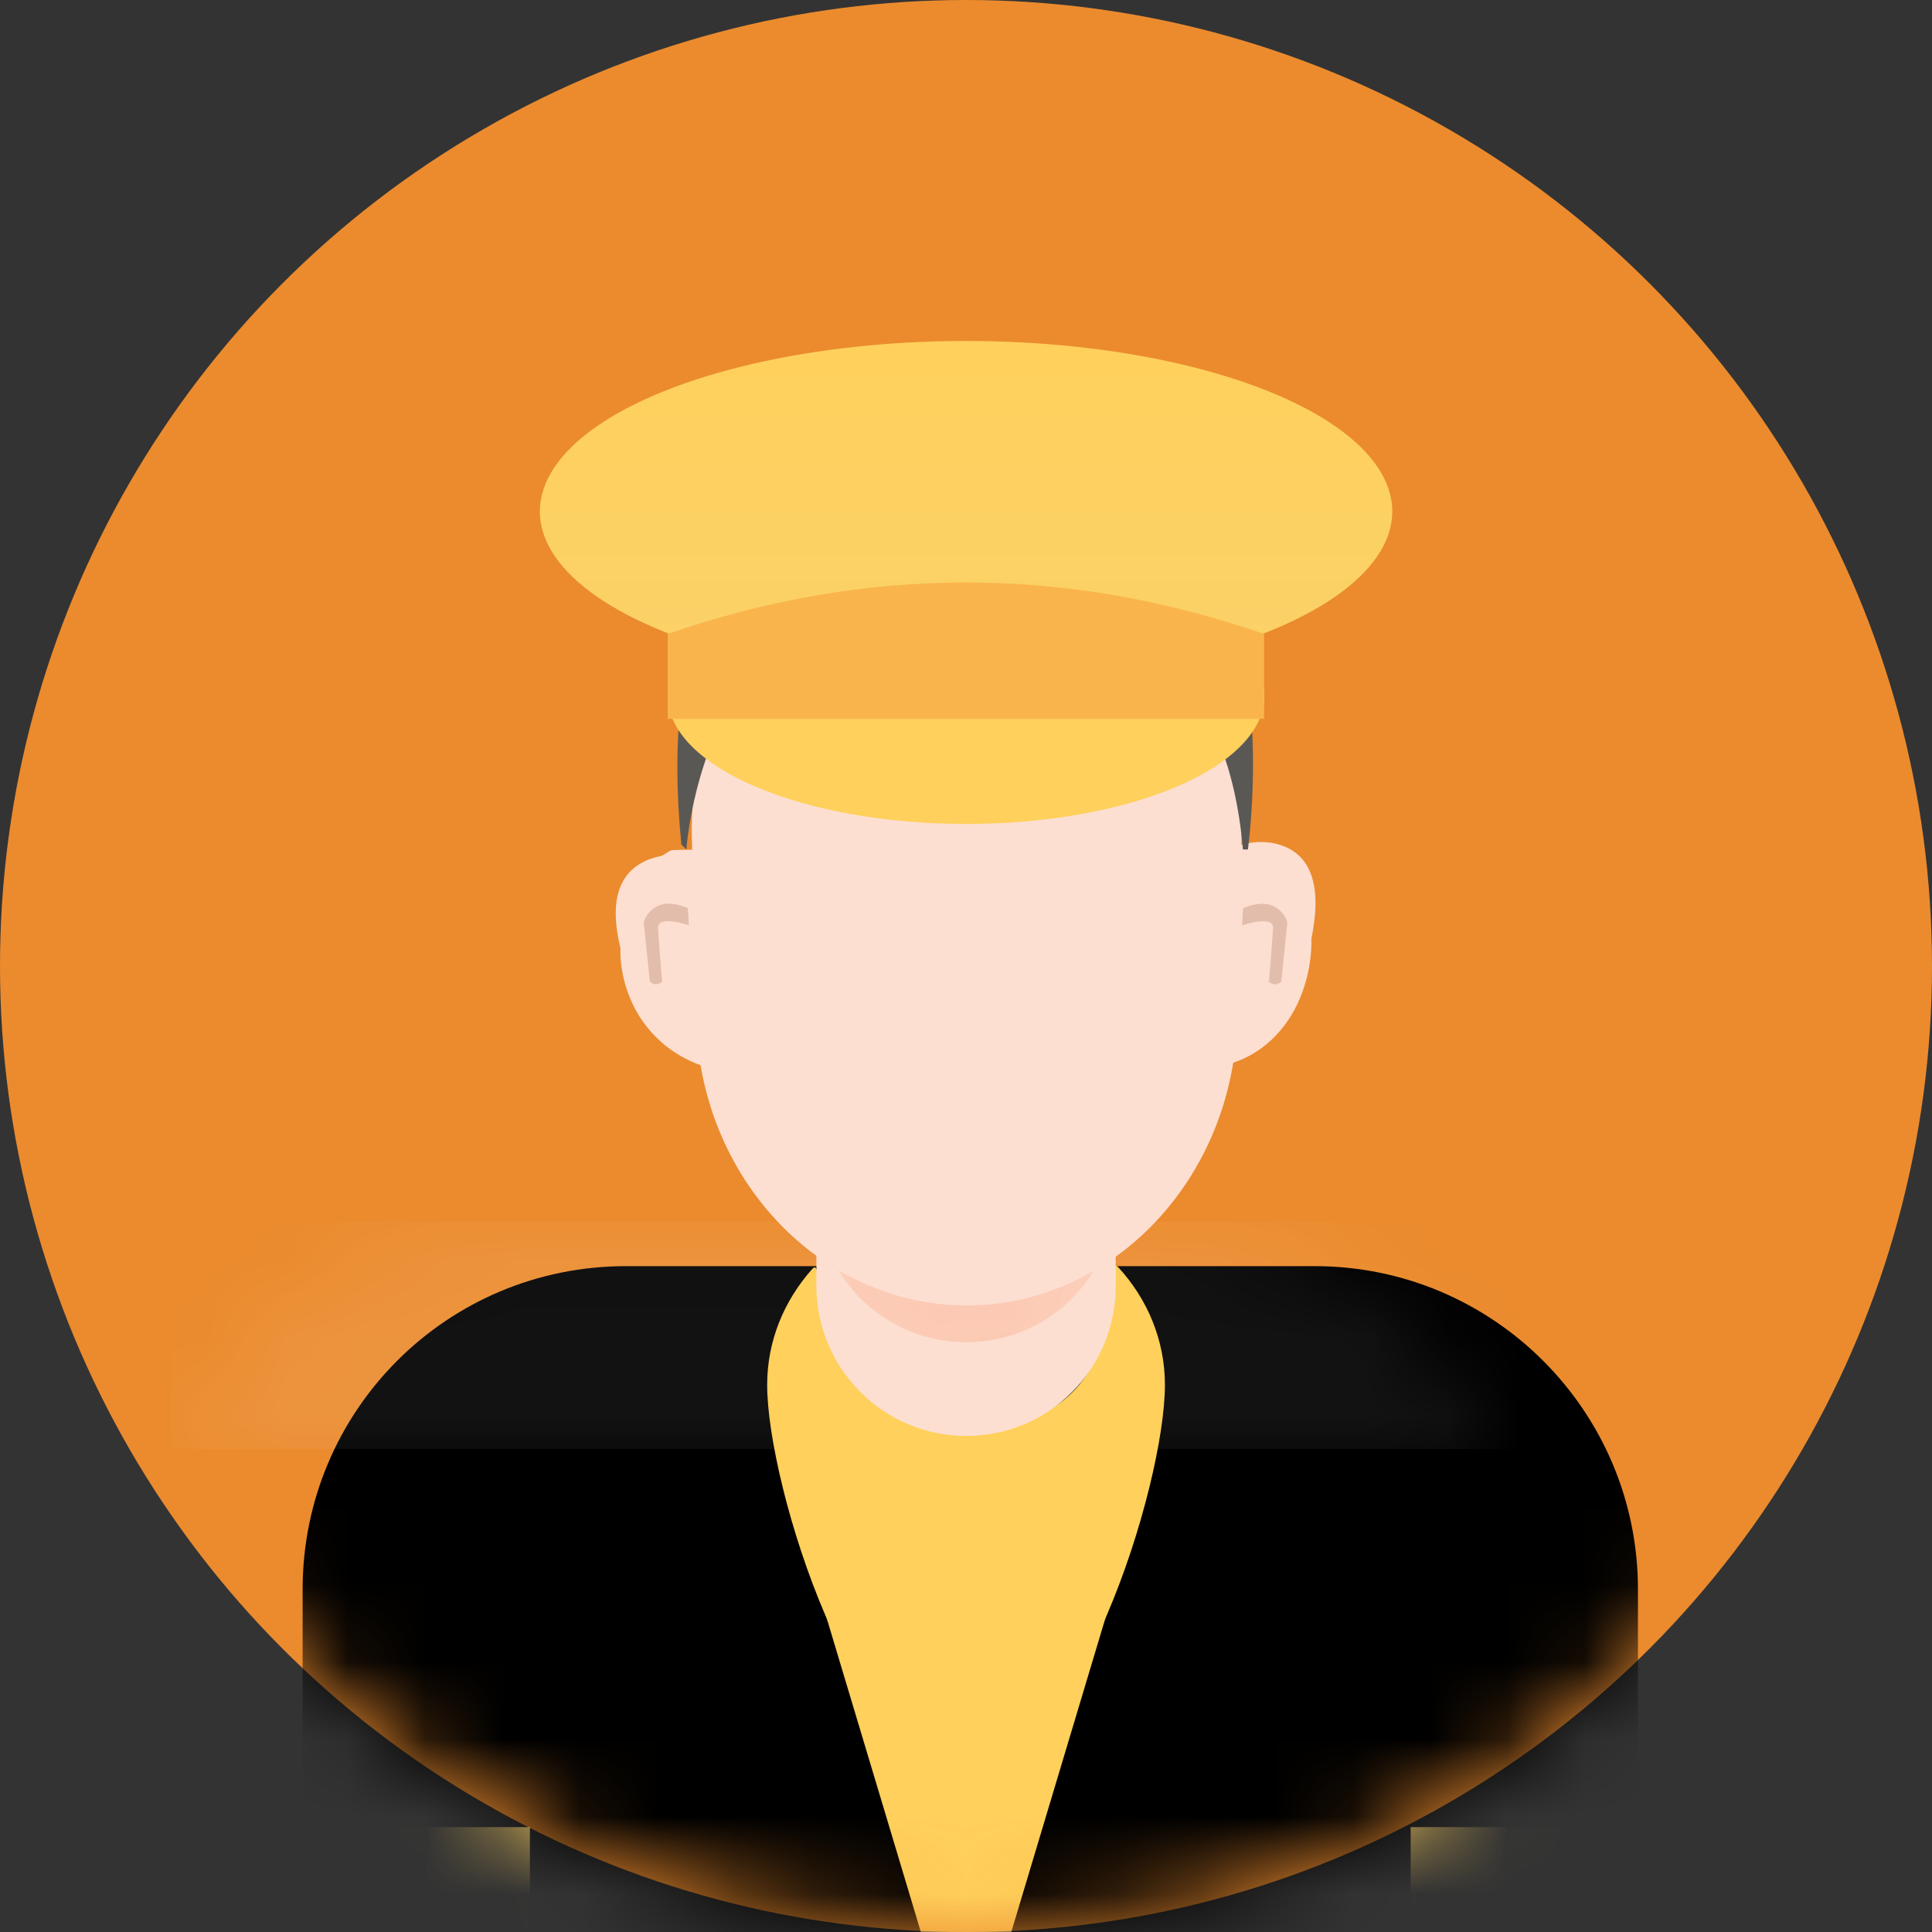 <?xml version="1.0" encoding="UTF-8"?>
<svg width="25px" height="25px" viewBox="0 0 25 25" version="1.1" xmlns="http://www.w3.org/2000/svg" xmlns:xlink="http://www.w3.org/1999/xlink">
    <rect x="0" y="0" width="25" height="25" fill="#333333" stroke="none"/>
    <!-- Generator: Sketch 46.2 (44496) - http://www.bohemiancoding.com/sketch -->
    <title>captainsmall</title>
    <desc>Created with Sketch.</desc>
    <defs>
        <circle id="path-1" cx="12.5" cy="12.5" r="12.5"></circle>
        <path d="M14.123,8.456 L17.279,8.456 L17.279,4.275 C17.279,1.971 15.407,0.094 13.097,0.094 L4.183,0.094 C1.866,0.094 1.13686838e-13,1.966 1.13686838e-13,4.275 L1.13686838e-13,8.456 L3.155,8.456 C3.018,8.728 2.941,9.036 2.941,9.362 L2.941,12.697 C2.941,13.804 3.836,14.706 4.939,14.706 L12.34,14.706 C13.444,14.706 14.338,13.806 14.338,12.697 L14.338,9.362 C14.338,9.036 14.261,8.728 14.123,8.456 Z" id="path-3"></path>
        <path d="M0,0 L3.873,0 L3.873,2.182 C3.873,3.254 3.014,4.122 1.937,4.122 L1.937,4.122 C0.867,4.122 0,3.248 0,2.182 L0,0 Z" id="path-5"></path>
        <linearGradient x1="50%" y1="0%" x2="50%" y2="100%" id="linearGradient-7">
            <stop stop-color="#FFD05B" offset="0%"></stop>
            <stop stop-color="#FAD16A" offset="100%"></stop>
        </linearGradient>
    </defs>
    <g id="Page-1" stroke="none" stroke-width="1" fill="none" fill-rule="evenodd">
        <g id="Desktop" transform="translate(-327, -521)">
            <g id="captain" transform="translate(327, 521)">
                <mask id="mask-2" fill="white">
                    <use xlink:href="#path-1"></use>
                </mask>
                <use id="Mask" fill="#EB8B2E" xlink:href="#path-1"></use>
                <g id="Volunteer" mask="url(#mask-2)">
                    <g transform="translate(3.309, 4.412)" id="illustration-copy">
                        <g transform="translate(0.184, 0)">
                            <g id="uniform" transform="translate(0.055, 11.878)">
                                <g id="Rectangle-9" transform="translate(0.368, 0)">
                                    <mask id="mask-4" fill="white">
                                        <use xlink:href="#path-3"></use>
                                    </mask>
                                    <use id="Mask" fill="#000000" xlink:href="#path-3"></use>
                                    <rect fill="#FFFFFF" opacity="0.266" mask="url(#mask-4)" x="-1.709" y="-0.481" width="20.221" height="2.941"></rect>
                                </g>
                                <rect id="Rectangle-7" fill="#FFD05B" x="14.706" y="7.353" width="3.309" height="1.838"></rect>
                                <rect id="Rectangle-7-Copy" fill="#FFD05B" x="1.13686838e-13" y="7.353" width="3.309" height="1.838"></rect>
                                <g id="Group" transform="translate(6.379, 0)" fill="#FFD05B">
                                    <polygon id="Triangle" transform="translate(2.574, 6.985) scale(1, -1) translate(-2.574, -6.985) " points="2.574 3.309 4.779 10.662 0.368 10.662"></polygon>
                                    <path d="M2.574,6.618 C3.995,6.618 5.147,2.937 5.147,1.63 C5.147,1.051 4.921,0.52 4.544,0.109 C4.306,-0.152 4.882,2.222 2.574,2.185 C0.265,2.148 0.816,-0.131 0.583,0.131 C0.219,0.539 0,1.061 0,1.63 C0,2.937 1.152,6.618 2.574,6.618 Z" id="Oval-3"></path>
                                </g>
                            </g>
                            <g id="neck" transform="translate(7.071, 10.047)">
                                <mask id="mask-6" fill="white">
                                    <use xlink:href="#path-5"></use>
                                </mask>
                                <use id="Mask" fill="#FDDFD1" xlink:href="#path-5"></use>
                                <g id="neck-copy" mask="url(#mask-6)" fill="#FCCAB4">
                                    <g transform="translate(0, -1.212)" id="Rectangle-5">
                                        <path d="M0,0 L3.873,0 L3.873,2.182 C3.873,3.254 3.014,4.122 1.937,4.122 L1.937,4.122 C0.867,4.122 0,3.248 0,2.182 L0,0 Z"></path>
                                    </g>
                                </g>
                            </g>
                            <g id="head" transform="translate(4.197, 1.103)">
                                <path d="M4.819,1.308 C6.835,1.308 8.426,3.137 8.375,5.335 L8.32,7.67 C8.271,9.741 6.704,11.377 4.819,11.377 C2.933,11.377 1.366,9.741 1.318,7.67 L1.263,5.335 C1.211,3.137 2.802,1.308 4.819,1.308 L4.819,1.308 Z" id="2-copy-5" fill="#FDDFD1"></path>
                                <path d="M8.537,5.262 L8.479,7.693 C8.428,9.847 6.786,11.55 4.811,11.55 C2.835,11.55 1.193,9.847 1.142,7.693 L1.084,5.262 C1.03,2.975 2.698,1.072 4.811,1.072 C6.923,1.072 8.591,2.975 8.537,5.262 L8.537,5.262 Z M4.802,1.324 C2.814,1.324 1.244,3.138 1.295,5.319 L1.349,7.636 C1.397,9.69 2.943,11.314 4.802,11.314 C6.662,11.314 8.208,9.69 8.256,7.636 L8.31,5.319 C8.361,3.138 6.791,1.324 4.802,1.324 L4.802,1.324 Z" id="2-line"></path>
                                <path d="M1.344,5.486 C1.287,5.474 1.031,5.485 1.009,5.486 C0.965,5.49 0.906,5.552 0.861,5.562 C0.678,5.598 0.491,5.688 0.381,5.872 C0.326,5.965 0.29,6.081 0.28,6.226 C0.278,6.262 0.277,6.3 0.278,6.341 C0.279,6.381 0.282,6.423 0.287,6.466 C0.296,6.554 0.314,6.65 0.339,6.755 C0.339,6.755 0.315,7.07 0.477,7.433 C0.628,7.788 0.993,8.223 1.666,8.348 C1.588,7.447 1.586,6.529 1.505,5.624 C1.504,5.624 1.457,5.511 1.344,5.486 Z" id="Shape-11-copy" fill="#FDDFD1"></path>
                                <path d="M0.878,7.19 C0.878,7.19 0.835,7.222 0.798,7.222 C0.761,7.222 0.719,7.19 0.719,7.19 L0.639,6.417 C0.639,6.417 0.749,6.036 1.212,6.237 L1.223,6.458 C1.223,6.458 0.816,6.318 0.825,6.493 C0.833,6.66 0.878,7.19 0.878,7.19 L0.878,7.19 Z" id="Shape-4" fill="#E3BDAB"></path>
                                <path d="M8.258,5.468 C8.259,5.468 8.312,5.433 8.411,5.407 C8.461,5.394 8.523,5.384 8.593,5.381 C8.61,5.381 8.629,5.38 8.647,5.381 C8.666,5.381 8.685,5.382 8.704,5.384 C8.742,5.387 8.782,5.394 8.822,5.403 C8.982,5.441 9.146,5.533 9.242,5.724 C9.29,5.819 9.322,5.939 9.33,6.089 C9.332,6.126 9.333,6.165 9.332,6.207 C9.331,6.248 9.328,6.291 9.324,6.337 C9.316,6.427 9.301,6.526 9.279,6.634 C9.279,6.634 9.299,6.96 9.158,7.334 C9.025,7.7 8.707,8.149 8.118,8.278 C8.185,7.348 8.188,6.401 8.258,5.468 L8.258,5.468 L8.258,5.468 Z" id="Shape-11-copy_1" fill="#FDDFD1"></path>
                                <path d="M8.81,7.223 C8.847,7.223 8.889,7.191 8.889,7.191 L8.969,6.418 C8.969,6.418 8.859,6.037 8.394,6.238 L8.383,6.459 C8.383,6.459 8.791,6.32 8.783,6.494 C8.775,6.661 8.73,7.191 8.73,7.191 C8.73,7.191 8.773,7.223 8.81,7.223 Z" id="Shape-4_1" fill="#E3BDAB"></path>
                                <path d="M6.772,6.956 C6.996,6.956 7.177,7.132 7.177,7.349 C7.177,7.567 6.996,7.743 6.772,7.743 C6.548,7.743 6.367,7.567 6.367,7.349 C6.367,7.132 6.548,6.956 6.772,6.956 L6.772,6.956 Z" id="Ellipse-3"></path>
                                <path d="M2.849,6.956 C3.073,6.956 3.255,7.132 3.255,7.349 C3.255,7.567 3.073,7.743 2.849,7.743 C2.626,7.743 2.444,7.567 2.444,7.349 C2.444,7.132 2.626,6.956 2.849,6.956 L2.849,6.956 Z" id="Ellipse-3-copy"></path>
                                <path d="M1.192,5.477 C1.192,5.477 1.317,3.582 2.522,2.74 C2.522,2.74 4.262,3.888 6.999,2.74 C6.999,2.74 8.209,3.275 8.393,5.477 L8.458,5.477 C8.458,5.477 8.805,2.954 7.907,1.953 C7.907,1.953 7.686,1.186 6.512,0.631 L6.09,0.883 C6.09,0.883 5.807,0.546 5.052,0.128 C5.052,0.128 4.494,0.369 4.209,0.789 L3.755,0.505 C3.755,0.505 3.12,0.787 2.749,1.292 L2.068,1.386 L1.711,2.016 C1.711,2.016 0.859,2.682 1.127,5.414 L1.192,5.477 L1.192,5.477 Z" id="Shape-6-copy-3" fill="#5A5855"></path>
                                <path d="M8.588,5.477 L8.28,5.461 C8.096,3.259 6.999,2.865 6.999,2.865 C4.262,4.014 2.522,2.85 2.522,2.85 C1.47,3.721 1.306,5.493 1.306,5.493 L1.03,5.414 C0.762,2.682 1.614,1.969 1.614,1.969 L2.003,1.276 L2.717,1.182 C3.088,0.677 3.771,0.364 3.771,0.364 L4.195,0.631 C4.48,0.212 5.07,0.002 5.07,0.002 C5.825,0.421 6.107,0.741 6.107,0.741 L6.544,0.505 C7.718,1.06 8.036,1.937 8.036,1.937 C8.935,2.939 8.588,5.477 8.588,5.477 L8.588,5.477 Z M7.825,2 C7.825,2 7.686,1.312 6.512,0.757 L6.075,1.009 C6.075,1.009 5.792,0.672 5.037,0.254 C5.037,0.254 4.528,0.511 4.243,0.93 L3.757,0.631 C3.757,0.631 3.172,0.898 2.801,1.402 L2.152,1.497 L1.812,2.094 C1.812,2.094 1.105,2.619 1.18,4.738 L1.196,4.722 C1.196,4.722 1.421,3.405 2.522,2.598 C2.522,2.598 4.31,3.778 7.047,2.629 C7.047,2.629 8.058,3.091 8.409,4.738 C8.409,4.738 8.617,3.044 7.825,2 L7.825,2 Z" id="Shape-6-copy"></path>
                                <path d="M4.854,0.836 C4.878,0.853 4.866,0.869 4.861,0.891 C4.853,0.923 4.844,0.955 4.839,0.987 C4.831,1.035 4.824,1.084 4.822,1.132 C4.82,1.172 4.821,1.212 4.821,1.252 C4.822,1.275 4.826,1.298 4.826,1.321 C4.827,1.331 4.829,1.34 4.829,1.349 C4.83,1.352 4.831,1.354 4.831,1.357 C4.832,1.369 4.835,1.38 4.835,1.392 C4.837,1.402 4.839,1.413 4.841,1.423 C4.844,1.44 4.845,1.458 4.851,1.474 C4.851,1.479 4.852,1.483 4.852,1.487 C4.857,1.5 4.858,1.514 4.862,1.527 C4.863,1.529 4.863,1.532 4.863,1.534 C4.869,1.553 4.872,1.573 4.878,1.592 C4.888,1.622 4.896,1.653 4.907,1.683 C4.915,1.704 4.921,1.725 4.928,1.745 C4.941,1.781 4.957,1.816 4.972,1.852 C4.98,1.874 4.992,1.894 5.001,1.916 C5.028,1.977 5.062,2.037 5.095,2.097 C5.105,2.117 5.117,2.134 5.128,2.153 C5.136,2.165 5.143,2.179 5.15,2.191 C5.154,2.198 5.159,2.204 5.163,2.21 C5.172,2.225 5.182,2.24 5.19,2.255 C5.199,2.268 5.208,2.28 5.217,2.293 C5.226,2.307 5.236,2.323 5.246,2.338 C5.263,2.362 5.281,2.386 5.298,2.411 C5.316,2.436 5.335,2.459 5.354,2.484 C5.39,2.533 5.432,2.579 5.471,2.628 C5.483,2.642 5.497,2.655 5.508,2.669 C5.514,2.676 5.524,2.683 5.528,2.69 C5.529,2.693 5.53,2.698 5.531,2.701 C5.533,2.707 5.533,2.713 5.533,2.719 C5.533,2.728 5.533,2.738 5.532,2.748 C5.53,2.758 5.523,2.769 5.519,2.779 C5.515,2.787 5.507,2.794 5.502,2.798 C5.498,2.801 5.496,2.804 5.492,2.807 C5.481,2.816 5.469,2.822 5.457,2.826 C5.445,2.829 5.429,2.819 5.419,2.807 C5.402,2.788 5.381,2.769 5.365,2.749 C5.361,2.745 5.357,2.743 5.354,2.739 C5.335,2.716 5.312,2.694 5.293,2.671 C5.289,2.666 5.284,2.663 5.28,2.658 C5.266,2.64 5.249,2.623 5.234,2.605 C5.197,2.558 5.158,2.513 5.124,2.466 C5.117,2.455 5.108,2.446 5.101,2.435 C5.047,2.357 4.993,2.28 4.949,2.2 C4.938,2.18 4.925,2.16 4.915,2.139 C4.885,2.08 4.856,2.02 4.831,1.96 C4.827,1.952 4.825,1.943 4.822,1.935 C4.807,1.899 4.795,1.863 4.782,1.827 C4.769,1.79 4.762,1.752 4.75,1.715 C4.747,1.708 4.747,1.699 4.744,1.691 C4.744,1.689 4.743,1.686 4.743,1.683 C4.74,1.674 4.74,1.665 4.737,1.657 C4.731,1.637 4.729,1.615 4.725,1.594 C4.722,1.575 4.717,1.555 4.716,1.535 C4.716,1.531 4.715,1.527 4.714,1.524 C4.714,1.511 4.71,1.498 4.71,1.485 C4.71,1.463 4.706,1.441 4.705,1.419 C4.705,1.391 4.704,1.363 4.704,1.336 C4.704,1.308 4.707,1.281 4.708,1.253 C4.713,1.177 4.727,1.101 4.746,1.023 C4.753,0.994 4.763,0.967 4.773,0.938 C4.779,0.919 4.789,0.9 4.796,0.88 C4.798,0.875 4.801,0.872 4.803,0.867 C4.807,0.856 4.813,0.843 4.823,0.836 C4.828,0.832 4.839,0.831 4.844,0.832 C4.848,0.833 4.85,0.836 4.854,0.836 L4.854,0.836 Z M4.093,1.378 C4.11,1.391 4.109,1.408 4.109,1.423 C4.11,1.439 4.114,1.454 4.115,1.47 C4.117,1.481 4.119,1.491 4.121,1.502 C4.121,1.511 4.123,1.519 4.124,1.528 C4.126,1.537 4.127,1.546 4.129,1.554 C4.131,1.564 4.133,1.574 4.134,1.583 C4.137,1.592 4.138,1.601 4.14,1.609 C4.149,1.635 4.152,1.663 4.16,1.689 C4.17,1.717 4.176,1.745 4.186,1.772 C4.199,1.808 4.212,1.844 4.226,1.88 C4.233,1.898 4.241,1.915 4.249,1.933 C4.255,1.947 4.26,1.962 4.267,1.975 C4.295,2.032 4.323,2.088 4.353,2.144 C4.378,2.188 4.406,2.231 4.433,2.274 C4.441,2.288 4.45,2.299 4.459,2.313 C4.479,2.342 4.501,2.373 4.522,2.403 C4.542,2.432 4.565,2.458 4.586,2.486 C4.589,2.491 4.593,2.493 4.596,2.498 C4.607,2.513 4.621,2.527 4.632,2.541 C4.638,2.548 4.645,2.554 4.651,2.561 C4.662,2.578 4.67,2.609 4.664,2.628 C4.654,2.662 4.621,2.684 4.596,2.693 C4.588,2.695 4.576,2.7 4.568,2.698 C4.555,2.694 4.546,2.683 4.539,2.673 C4.529,2.661 4.517,2.652 4.508,2.64 C4.49,2.618 4.469,2.598 4.452,2.576 C4.415,2.529 4.377,2.483 4.344,2.435 C4.268,2.324 4.204,2.212 4.155,2.098 C4.135,2.05 4.118,2.001 4.102,1.952 C4.096,1.935 4.093,1.916 4.087,1.899 C4.079,1.875 4.076,1.851 4.068,1.828 C4.068,1.824 4.067,1.821 4.067,1.818 C4.066,1.813 4.064,1.808 4.063,1.803 C4.062,1.798 4.062,1.794 4.061,1.789 C4.058,1.78 4.057,1.771 4.056,1.762 C4.054,1.753 4.052,1.745 4.052,1.736 C4.051,1.73 4.05,1.724 4.048,1.718 C4.048,1.695 4.042,1.672 4.041,1.648 C4.041,1.642 4.039,1.636 4.039,1.631 C4.039,1.608 4.036,1.585 4.036,1.562 C4.037,1.537 4.036,1.51 4.038,1.484 C4.039,1.474 4.041,1.464 4.041,1.454 C4.042,1.443 4.044,1.432 4.045,1.421 C4.046,1.414 4.046,1.406 4.048,1.399 C4.05,1.392 4.058,1.38 4.065,1.377 C4.069,1.375 4.078,1.373 4.083,1.375 C4.087,1.376 4.09,1.379 4.093,1.378 L4.093,1.378 Z M3.512,1.496 C3.531,1.51 3.526,1.527 3.526,1.544 C3.526,1.571 3.528,1.599 3.529,1.626 C3.53,1.647 3.535,1.669 3.536,1.69 C3.537,1.697 3.539,1.704 3.54,1.711 C3.54,1.723 3.543,1.738 3.547,1.75 C3.547,1.753 3.547,1.756 3.548,1.758 C3.549,1.765 3.55,1.772 3.552,1.778 C3.553,1.782 3.553,1.785 3.554,1.789 C3.559,1.804 3.56,1.821 3.565,1.836 C3.578,1.873 3.587,1.91 3.6,1.947 C3.629,2.026 3.668,2.103 3.71,2.18 C3.724,2.205 3.741,2.228 3.755,2.253 C3.76,2.264 3.768,2.273 3.775,2.283 C3.793,2.311 3.813,2.34 3.833,2.368 C3.859,2.406 3.892,2.442 3.921,2.48 C3.931,2.493 3.943,2.505 3.953,2.518 C3.962,2.53 3.973,2.538 3.982,2.55 C4,2.572 4.023,2.594 4.043,2.616 C4.054,2.629 4.067,2.639 4.078,2.652 C4.09,2.666 4.106,2.677 4.117,2.691 C4.12,2.693 4.124,2.696 4.127,2.698 C4.139,2.712 4.156,2.725 4.168,2.739 C4.174,2.745 4.18,2.747 4.185,2.753 C4.203,2.773 4.228,2.789 4.246,2.808 C4.251,2.814 4.258,2.818 4.263,2.823 C4.264,2.824 4.266,2.825 4.268,2.827 C4.275,2.833 4.284,2.84 4.291,2.846 C4.293,2.848 4.295,2.849 4.297,2.851 C4.307,2.862 4.323,2.871 4.334,2.882 C4.336,2.884 4.339,2.886 4.342,2.888 C4.355,2.902 4.376,2.912 4.39,2.927 C4.396,2.931 4.402,2.935 4.408,2.94 C4.411,2.943 4.417,2.946 4.421,2.95 C4.43,2.959 4.446,2.967 4.456,2.976 C4.461,2.982 4.471,2.986 4.476,2.991 C4.48,2.996 4.488,2.999 4.492,3.003 C4.505,3.012 4.517,3.021 4.53,3.029 C4.56,3.05 4.59,3.07 4.619,3.09 C4.633,3.099 4.65,3.107 4.658,3.118 C4.663,3.125 4.665,3.135 4.667,3.142 C4.673,3.158 4.675,3.178 4.671,3.195 C4.669,3.201 4.666,3.204 4.664,3.21 C4.661,3.219 4.655,3.233 4.645,3.242 C4.639,3.248 4.632,3.255 4.625,3.26 C4.613,3.267 4.601,3.263 4.588,3.258 C4.583,3.255 4.579,3.252 4.575,3.25 C4.554,3.241 4.535,3.222 4.514,3.214 C4.51,3.212 4.505,3.208 4.502,3.206 C4.495,3.202 4.488,3.197 4.481,3.193 C4.474,3.189 4.467,3.182 4.458,3.178 C4.451,3.175 4.444,3.169 4.436,3.164 C4.434,3.163 4.431,3.161 4.429,3.159 C4.422,3.156 4.414,3.15 4.407,3.145 C4.398,3.139 4.388,3.132 4.379,3.126 C4.369,3.121 4.357,3.112 4.348,3.105 C4.34,3.099 4.329,3.093 4.323,3.087 C4.317,3.083 4.312,3.079 4.306,3.075 C4.295,3.067 4.283,3.059 4.273,3.051 C4.268,3.047 4.262,3.043 4.257,3.04 C4.249,3.031 4.235,3.025 4.227,3.016 C4.223,3.013 4.219,3.011 4.216,3.008 C4.21,3.002 4.2,2.997 4.194,2.991 C4.191,2.988 4.188,2.986 4.184,2.984 C4.18,2.979 4.172,2.974 4.168,2.969 C4.165,2.968 4.163,2.966 4.16,2.964 C4.145,2.948 4.122,2.935 4.108,2.919 C4.103,2.915 4.098,2.912 4.094,2.908 C4.074,2.887 4.048,2.87 4.03,2.85 C4.025,2.844 4.019,2.841 4.014,2.836 C3.997,2.817 3.975,2.799 3.959,2.78 C3.956,2.777 3.953,2.776 3.951,2.773 C3.943,2.764 3.933,2.755 3.925,2.746 C3.922,2.741 3.918,2.74 3.915,2.735 C3.888,2.703 3.858,2.675 3.832,2.643 C3.788,2.586 3.741,2.531 3.706,2.472 C3.698,2.459 3.688,2.448 3.68,2.434 C3.666,2.411 3.651,2.388 3.639,2.364 C3.618,2.327 3.599,2.289 3.581,2.251 C3.568,2.225 3.558,2.196 3.547,2.169 C3.538,2.147 3.53,2.126 3.522,2.104 C3.514,2.082 3.508,2.059 3.501,2.037 C3.493,2.015 3.49,1.991 3.483,1.968 C3.48,1.96 3.481,1.949 3.478,1.94 C3.471,1.919 3.469,1.896 3.466,1.875 C3.45,1.783 3.448,1.688 3.455,1.592 C3.457,1.57 3.461,1.549 3.465,1.526 C3.467,1.516 3.47,1.503 3.482,1.495 C3.486,1.493 3.498,1.491 3.502,1.492 C3.506,1.493 3.509,1.496 3.512,1.496 L3.512,1.496 Z" id="new_vector_shape_done-copy" fill="#EBDFD9" opacity="0.2"></path>
                            </g>
                            <g id="hat" transform="translate(3.309, 0)">
                                <ellipse id="Oval-2" fill="#FFD05B" cx="5.699" cy="4.596" rx="3.86" ry="1.654"></ellipse>
                                <ellipse id="Oval" fill="url(#linearGradient-7)" cx="5.699" cy="2.206" rx="5.515" ry="2.206"></ellipse>
                                <path d="M1.838,3.791 C3.124,3.347 4.411,3.125 5.697,3.125 C6.983,3.125 8.269,3.347 9.555,3.791 L9.555,4.89 L1.838,4.89 L1.838,4.381 L1.838,3.791 Z" id="Rectangle-3" fill="#F9B54C"></path>
                            </g>
                        </g>
                    </g>
                </g>
            </g>
        </g>
    </g>
</svg>